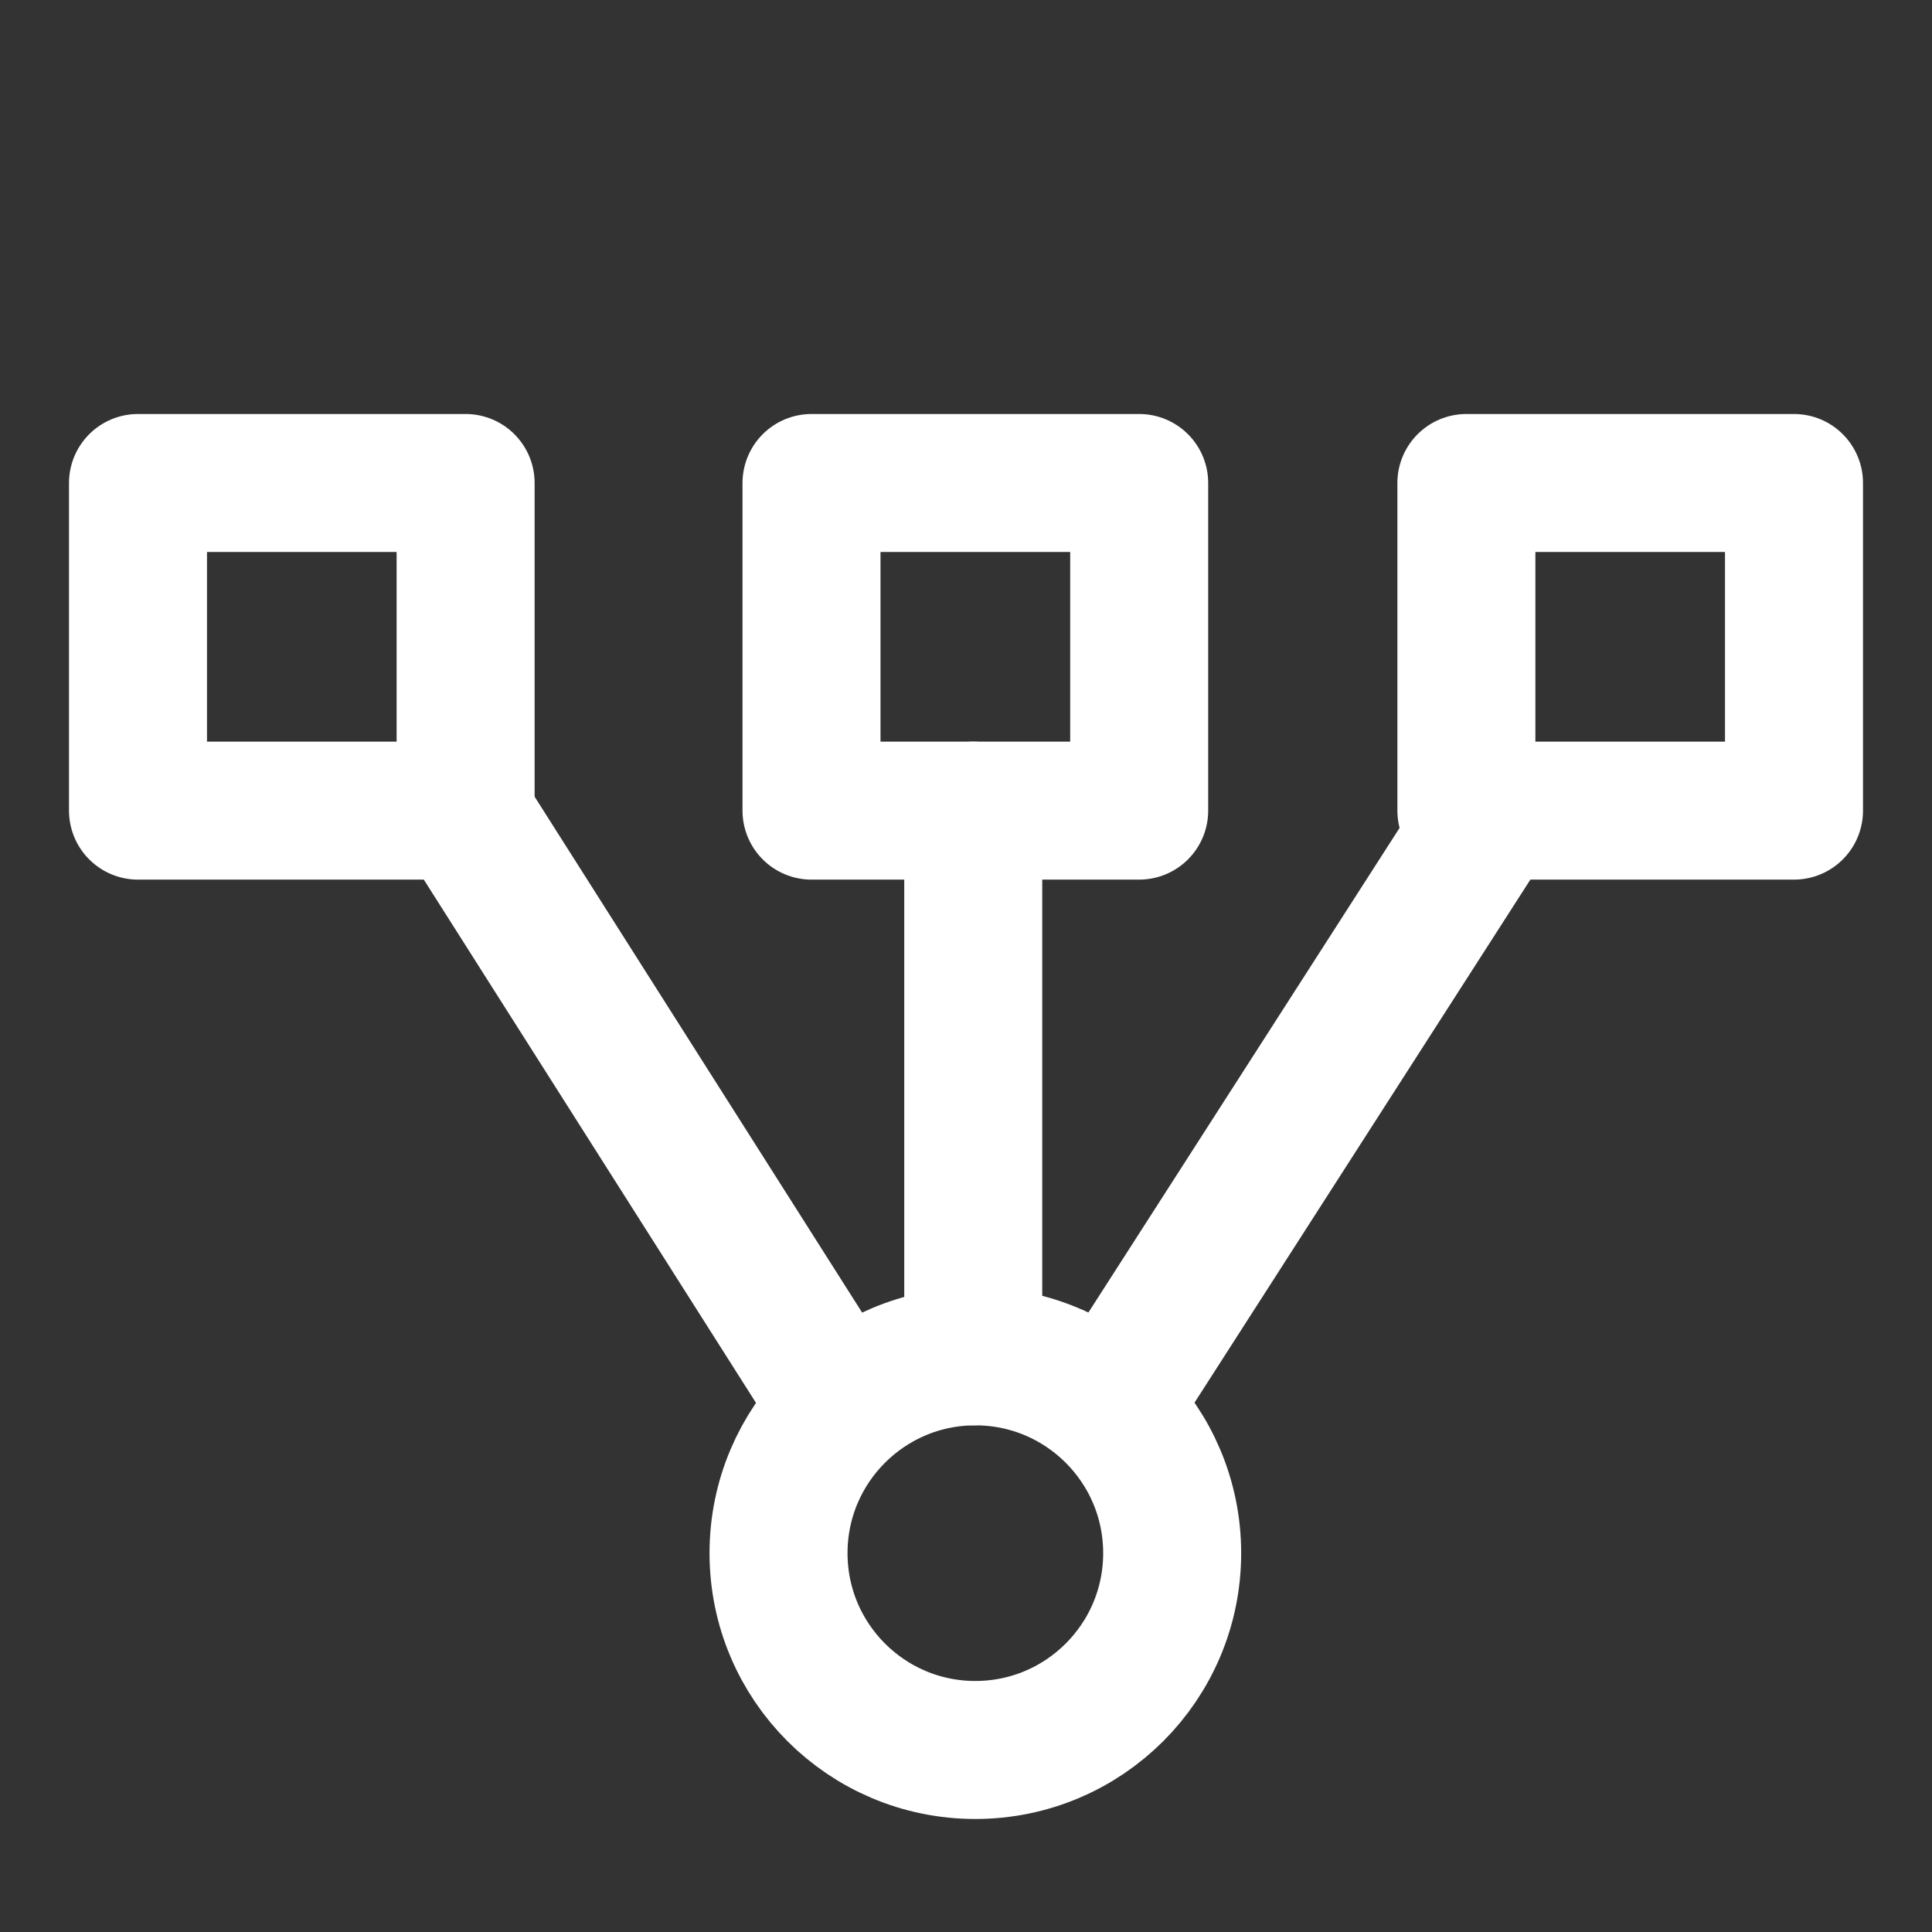 <svg width="48" height="48" viewBox="0 0 28 28" fill="none" xmlns="http://www.w3.org/2000/svg" stroke-width="2" stroke-linecap="round" stroke-linejoin="round" stroke="#ffffff"><rect x="0" y="0" width="28" height="28" fill="#333333" stroke="none"/><path d="M12.166 20.371L6.575 11.564"></path><path d="M16.096 20.371L21.633 11.748"></path><path d="M14.105 11.748L14.105 19.657"></path><path d="M14.135 19.657C15.711 19.657 16.988 20.934 16.988 22.509C16.988 24.085 15.711 25.362 14.135 25.362C12.56 25.362 11.283 24.085 11.283 22.509C11.283 20.934 12.56 19.657 14.135 19.657Z"></path><path d="M6.748 7H2V11.748H6.748V7Z" stroke-miterlimit="10"></path><path d="M16.51 7H11.761V11.748H16.51V7Z" stroke-miterlimit="10"></path><path d="M26 7H21.252V11.748H26V7Z" stroke-miterlimit="10"></path></svg>